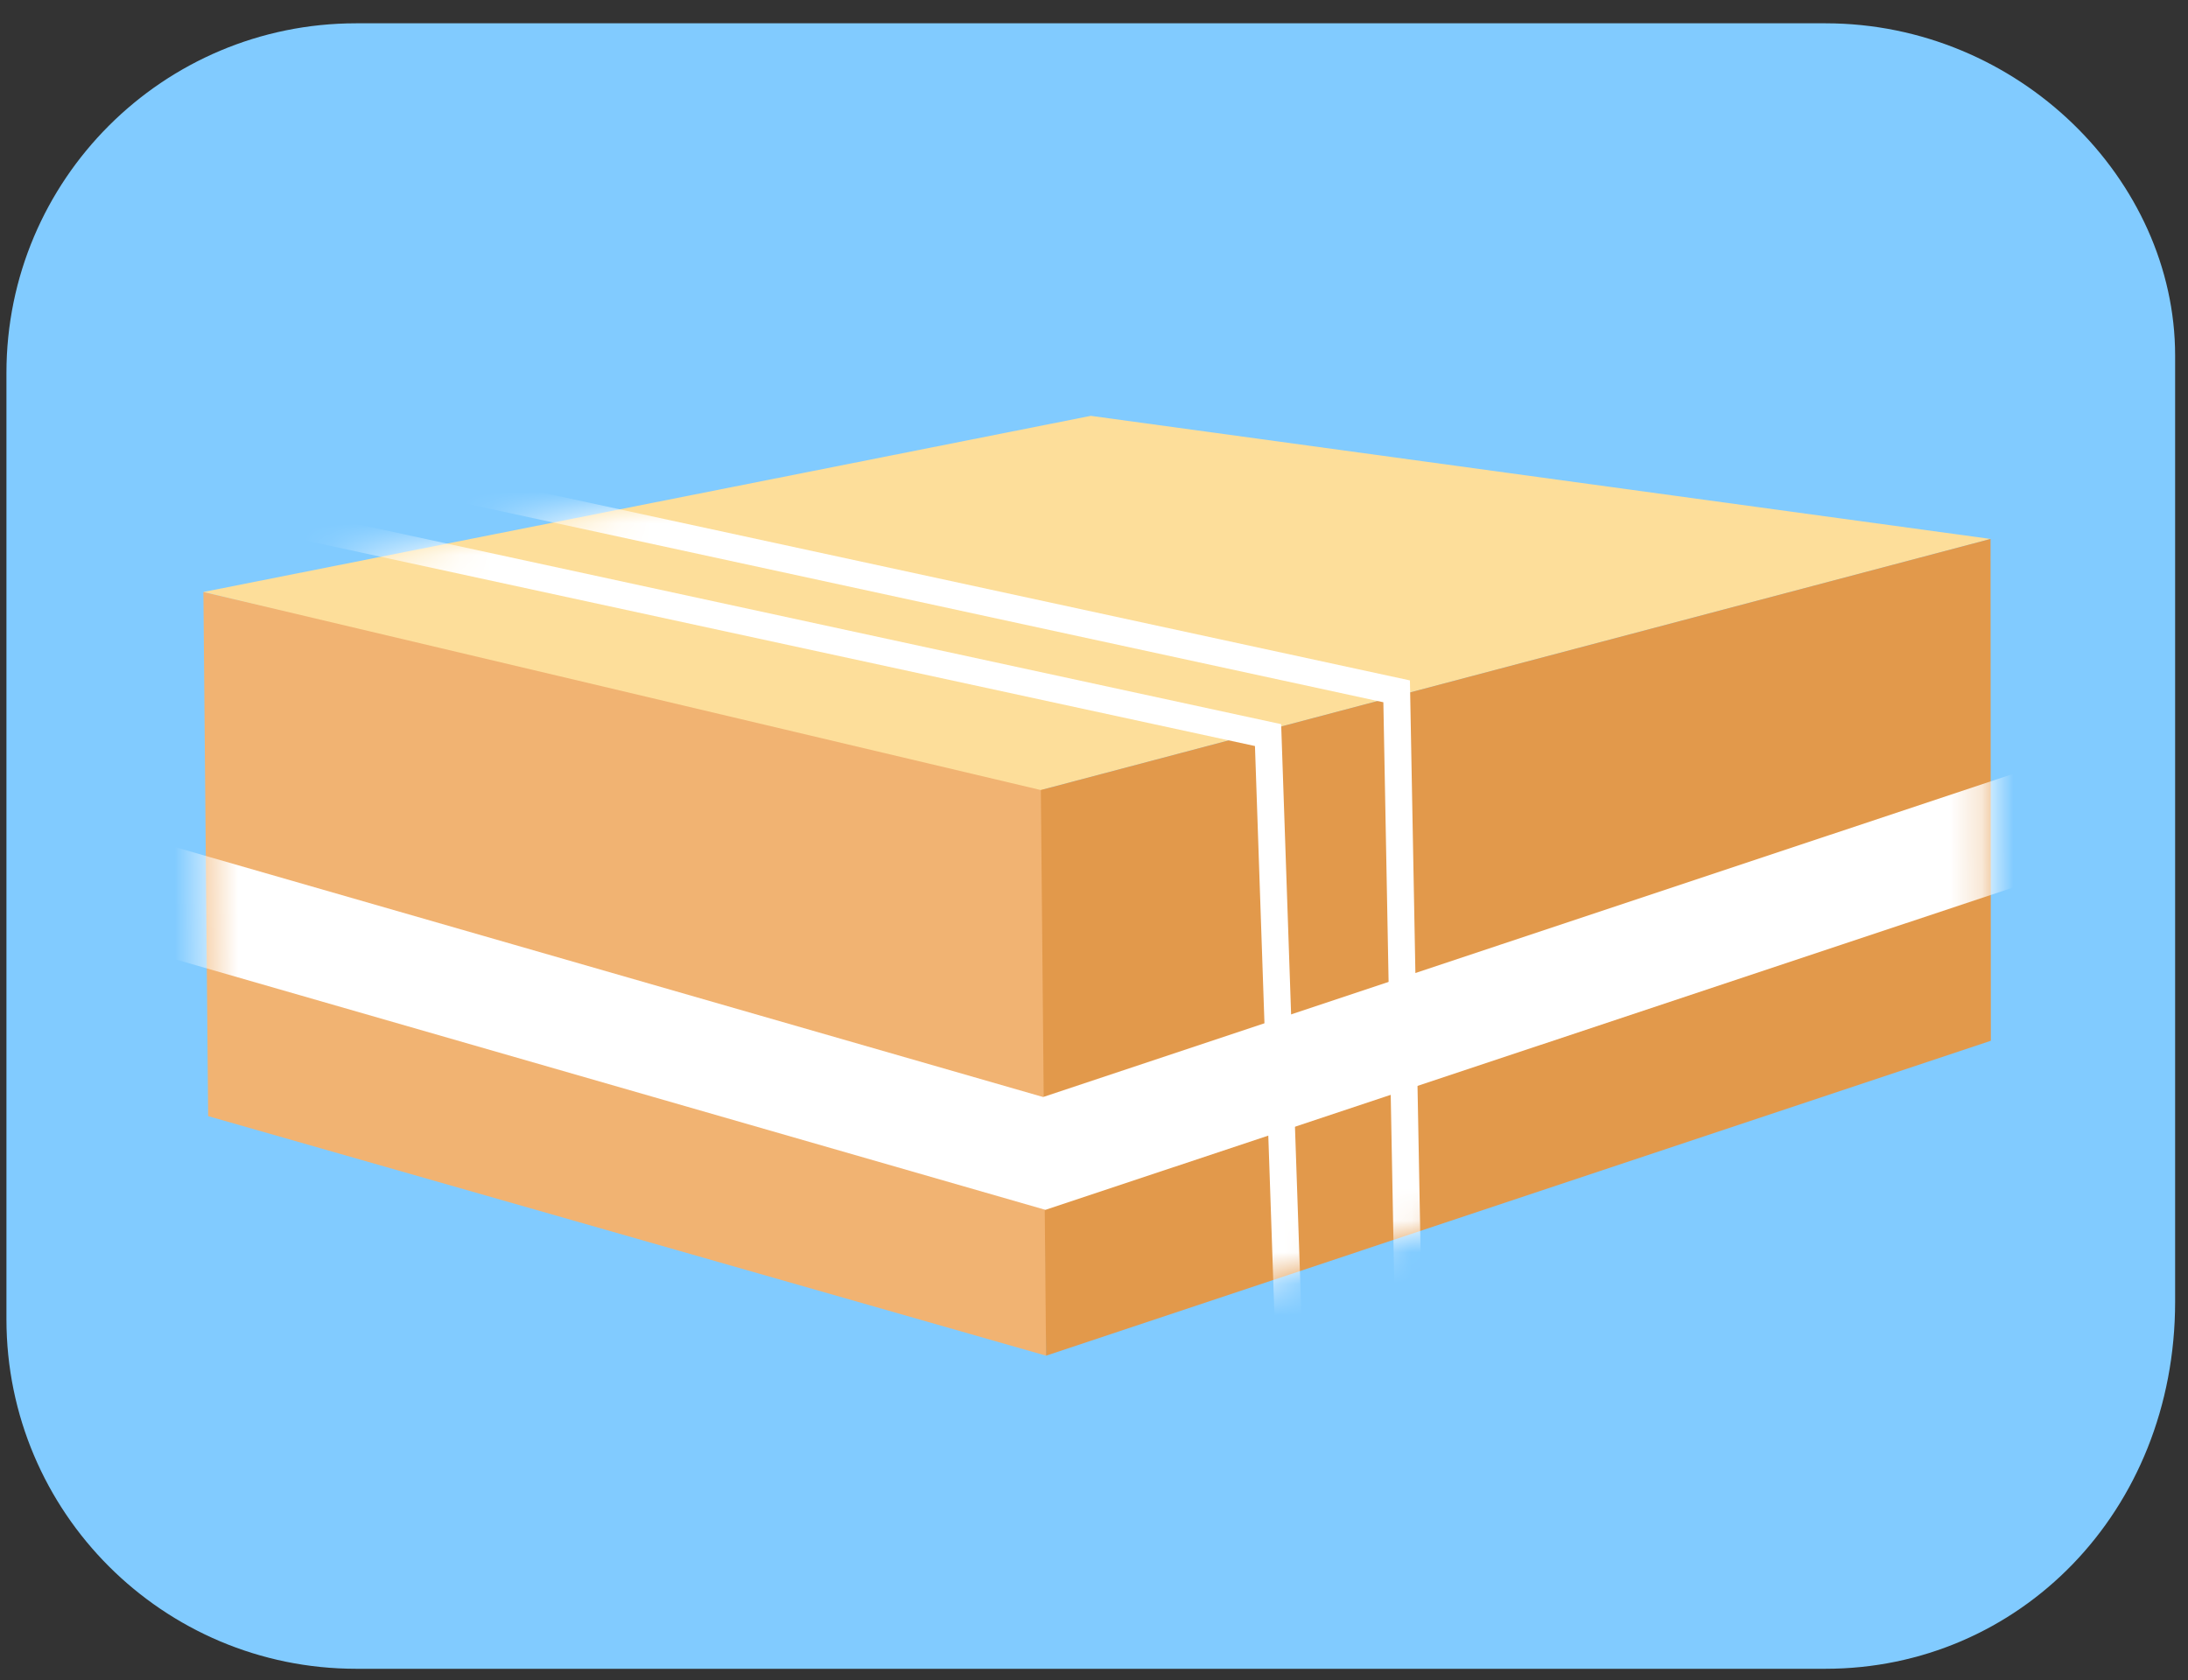 <svg width="69" height="53" viewBox="0 0 69 53" fill="none" xmlns="http://www.w3.org/2000/svg">
<rect x="0" y="0" width="69" height="53" fill="#333333" stroke="none"/>
<path d="M57.565 52.638H11.233C5.142 52.638 0.203 47.7 0.203 41.609V11.763C0.203 5.672 5.141 0.735 11.233 0.735H57.565C63.656 0.735 68.594 5.672 68.594 11.216V41.061C68.593 47.7 63.656 52.638 57.565 52.638Z" fill="#81CBFF"/>
<path d="M6.414 18.673L6.564 35.206L32.992 42.763L32.912 24.758L6.414 18.673Z" fill="#F1B372"/>
<path d="M6.414 18.673L34.4 13.117L62.775 17L32.826 24.921L6.414 18.673Z" fill="#FDDE9A"/>
<path d="M32.989 42.762L62.783 32.828L62.773 17L32.824 24.92L32.989 42.762Z" fill="#E2994B"/>
<mask id="mask0_53750_7281" style="mask-type:luminance" maskUnits="userSpaceOnUse" x="6" y="13" width="57" height="30">
<path d="M62.775 17L34.401 13.117L6.415 18.673L6.452 18.682L6.414 18.673L6.564 35.206L32.992 42.763L62.786 32.829L62.775 17Z" fill="white"/>
</mask>
<g mask="url(#mask0_53750_7281)">
<path d="M40.279 44.068L39.576 23.532L6.465 16.362L6.645 15.533L40.402 22.842L41.129 44.038L40.279 44.068Z" fill="white"/>
</g>
<mask id="mask1_53750_7281" style="mask-type:luminance" maskUnits="userSpaceOnUse" x="6" y="13" width="57" height="30">
<path d="M62.775 17L34.401 13.117L6.415 18.673L6.452 18.682L6.414 18.673L6.564 35.206L32.992 42.763L62.786 32.829L62.775 17Z" fill="white"/>
</mask>
<g mask="url(#mask1_53750_7281)">
<path d="M32.968 38.162L3.945 29.804L4.886 26.537L32.895 34.603L65.257 23.82L66.332 27.046L32.968 38.162Z" fill="white"/>
</g>
<mask id="mask2_53750_7281" style="mask-type:luminance" maskUnits="userSpaceOnUse" x="6" y="13" width="57" height="30">
<path d="M62.775 17L34.401 13.117L6.415 18.673L6.452 18.682L6.414 18.673L6.564 35.206L32.992 42.763L62.786 32.829L62.775 17Z" fill="white"/>
</mask>
<g mask="url(#mask2_53750_7281)">
<path d="M44.01 42.68L43.625 22.151L10.52 14.981L10.7 14.151L44.463 21.462L44.859 42.663L44.01 42.68Z" fill="white"/>
</g>
</svg>
